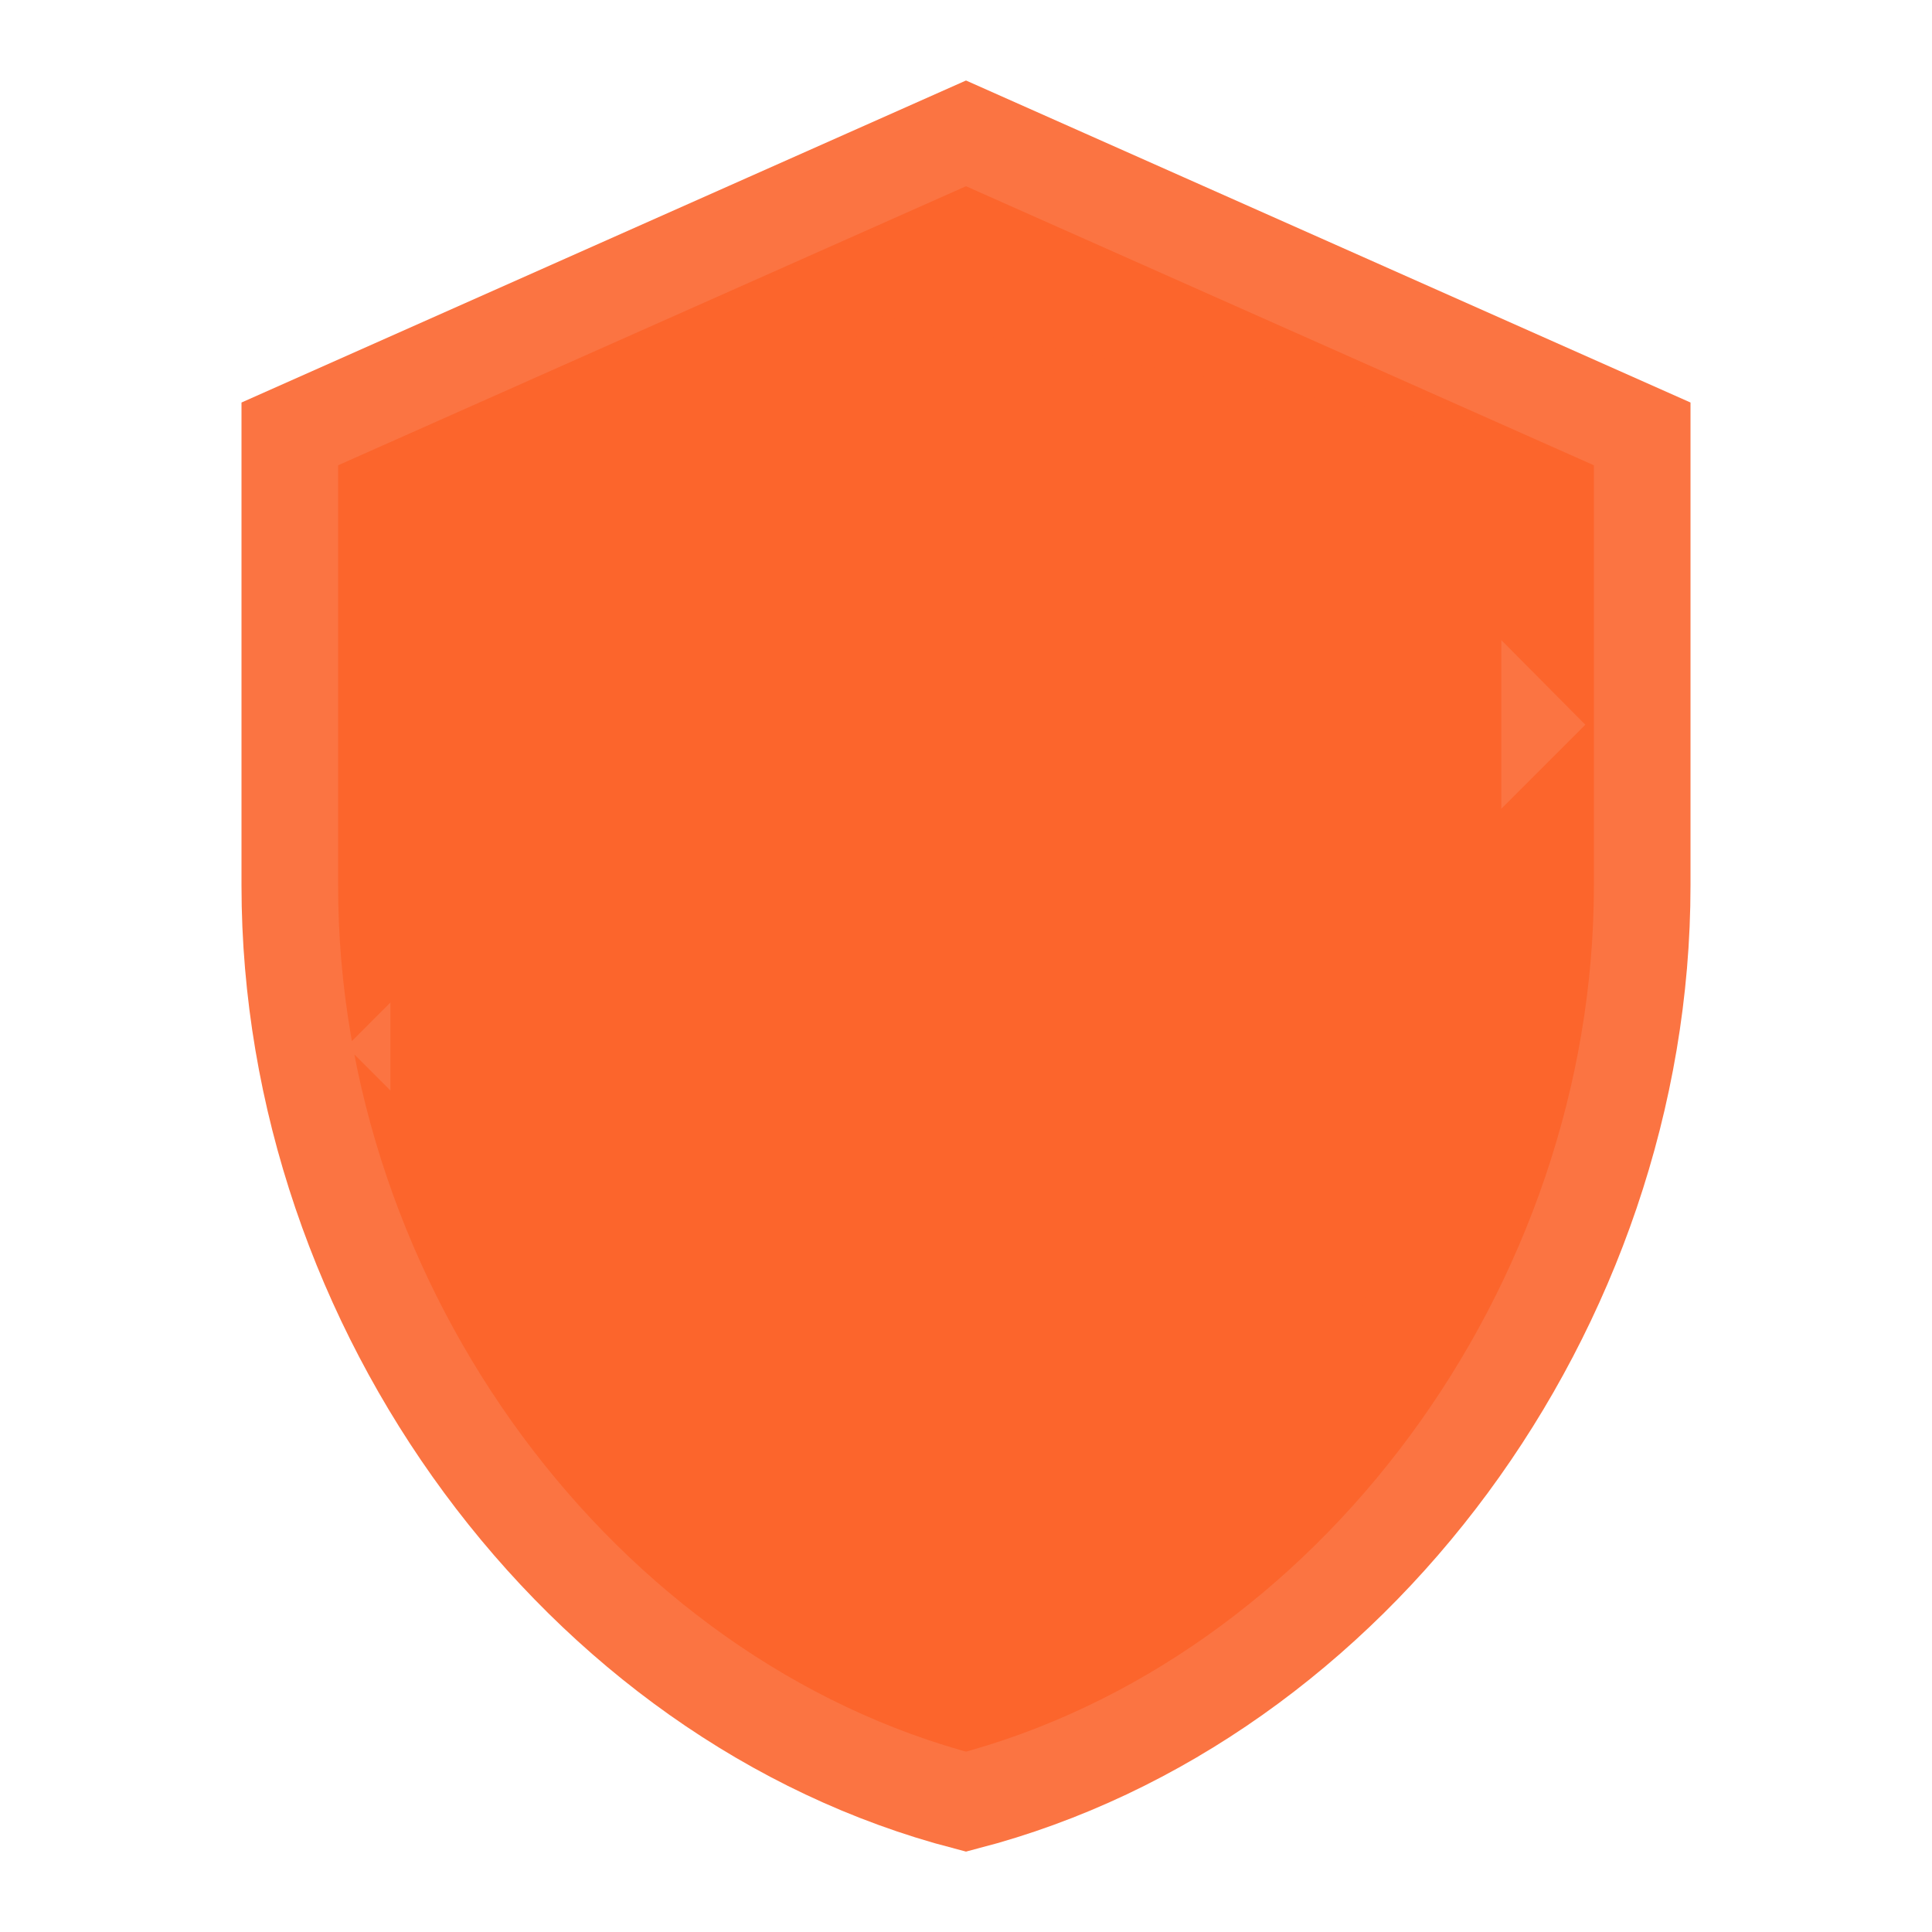 <svg width="80" height="80" viewBox="0 0 80 80" fill="none" xmlns="http://www.w3.org/2000/svg">
<path d="M31.919 58.081L33.333 59.495L34.748 58.081L61.414 31.414L62.823 30.005L61.419 28.591L56.719 23.858L55.305 22.433L53.886 23.853L33.331 44.408L26.111 37.217L24.697 35.808L23.286 37.219L18.586 41.919L17.172 43.334L18.586 44.748L31.919 58.081ZM12 17.967L40 5.522L68 17.967V36.667C68 54.155 55.99 70.44 40 74.604C24.01 70.44 12 54.155 12 36.667V17.967Z" fill="#FC652C" stroke="#FB7442" stroke-width="4"/>
<path d="M35 13.334L16.667 26.667V48.334L35 66.667L56.667 55L61.667 38.334V18.334L35 13.334Z" fill="#FC652C" stroke="#FC652C"/>
</svg>
